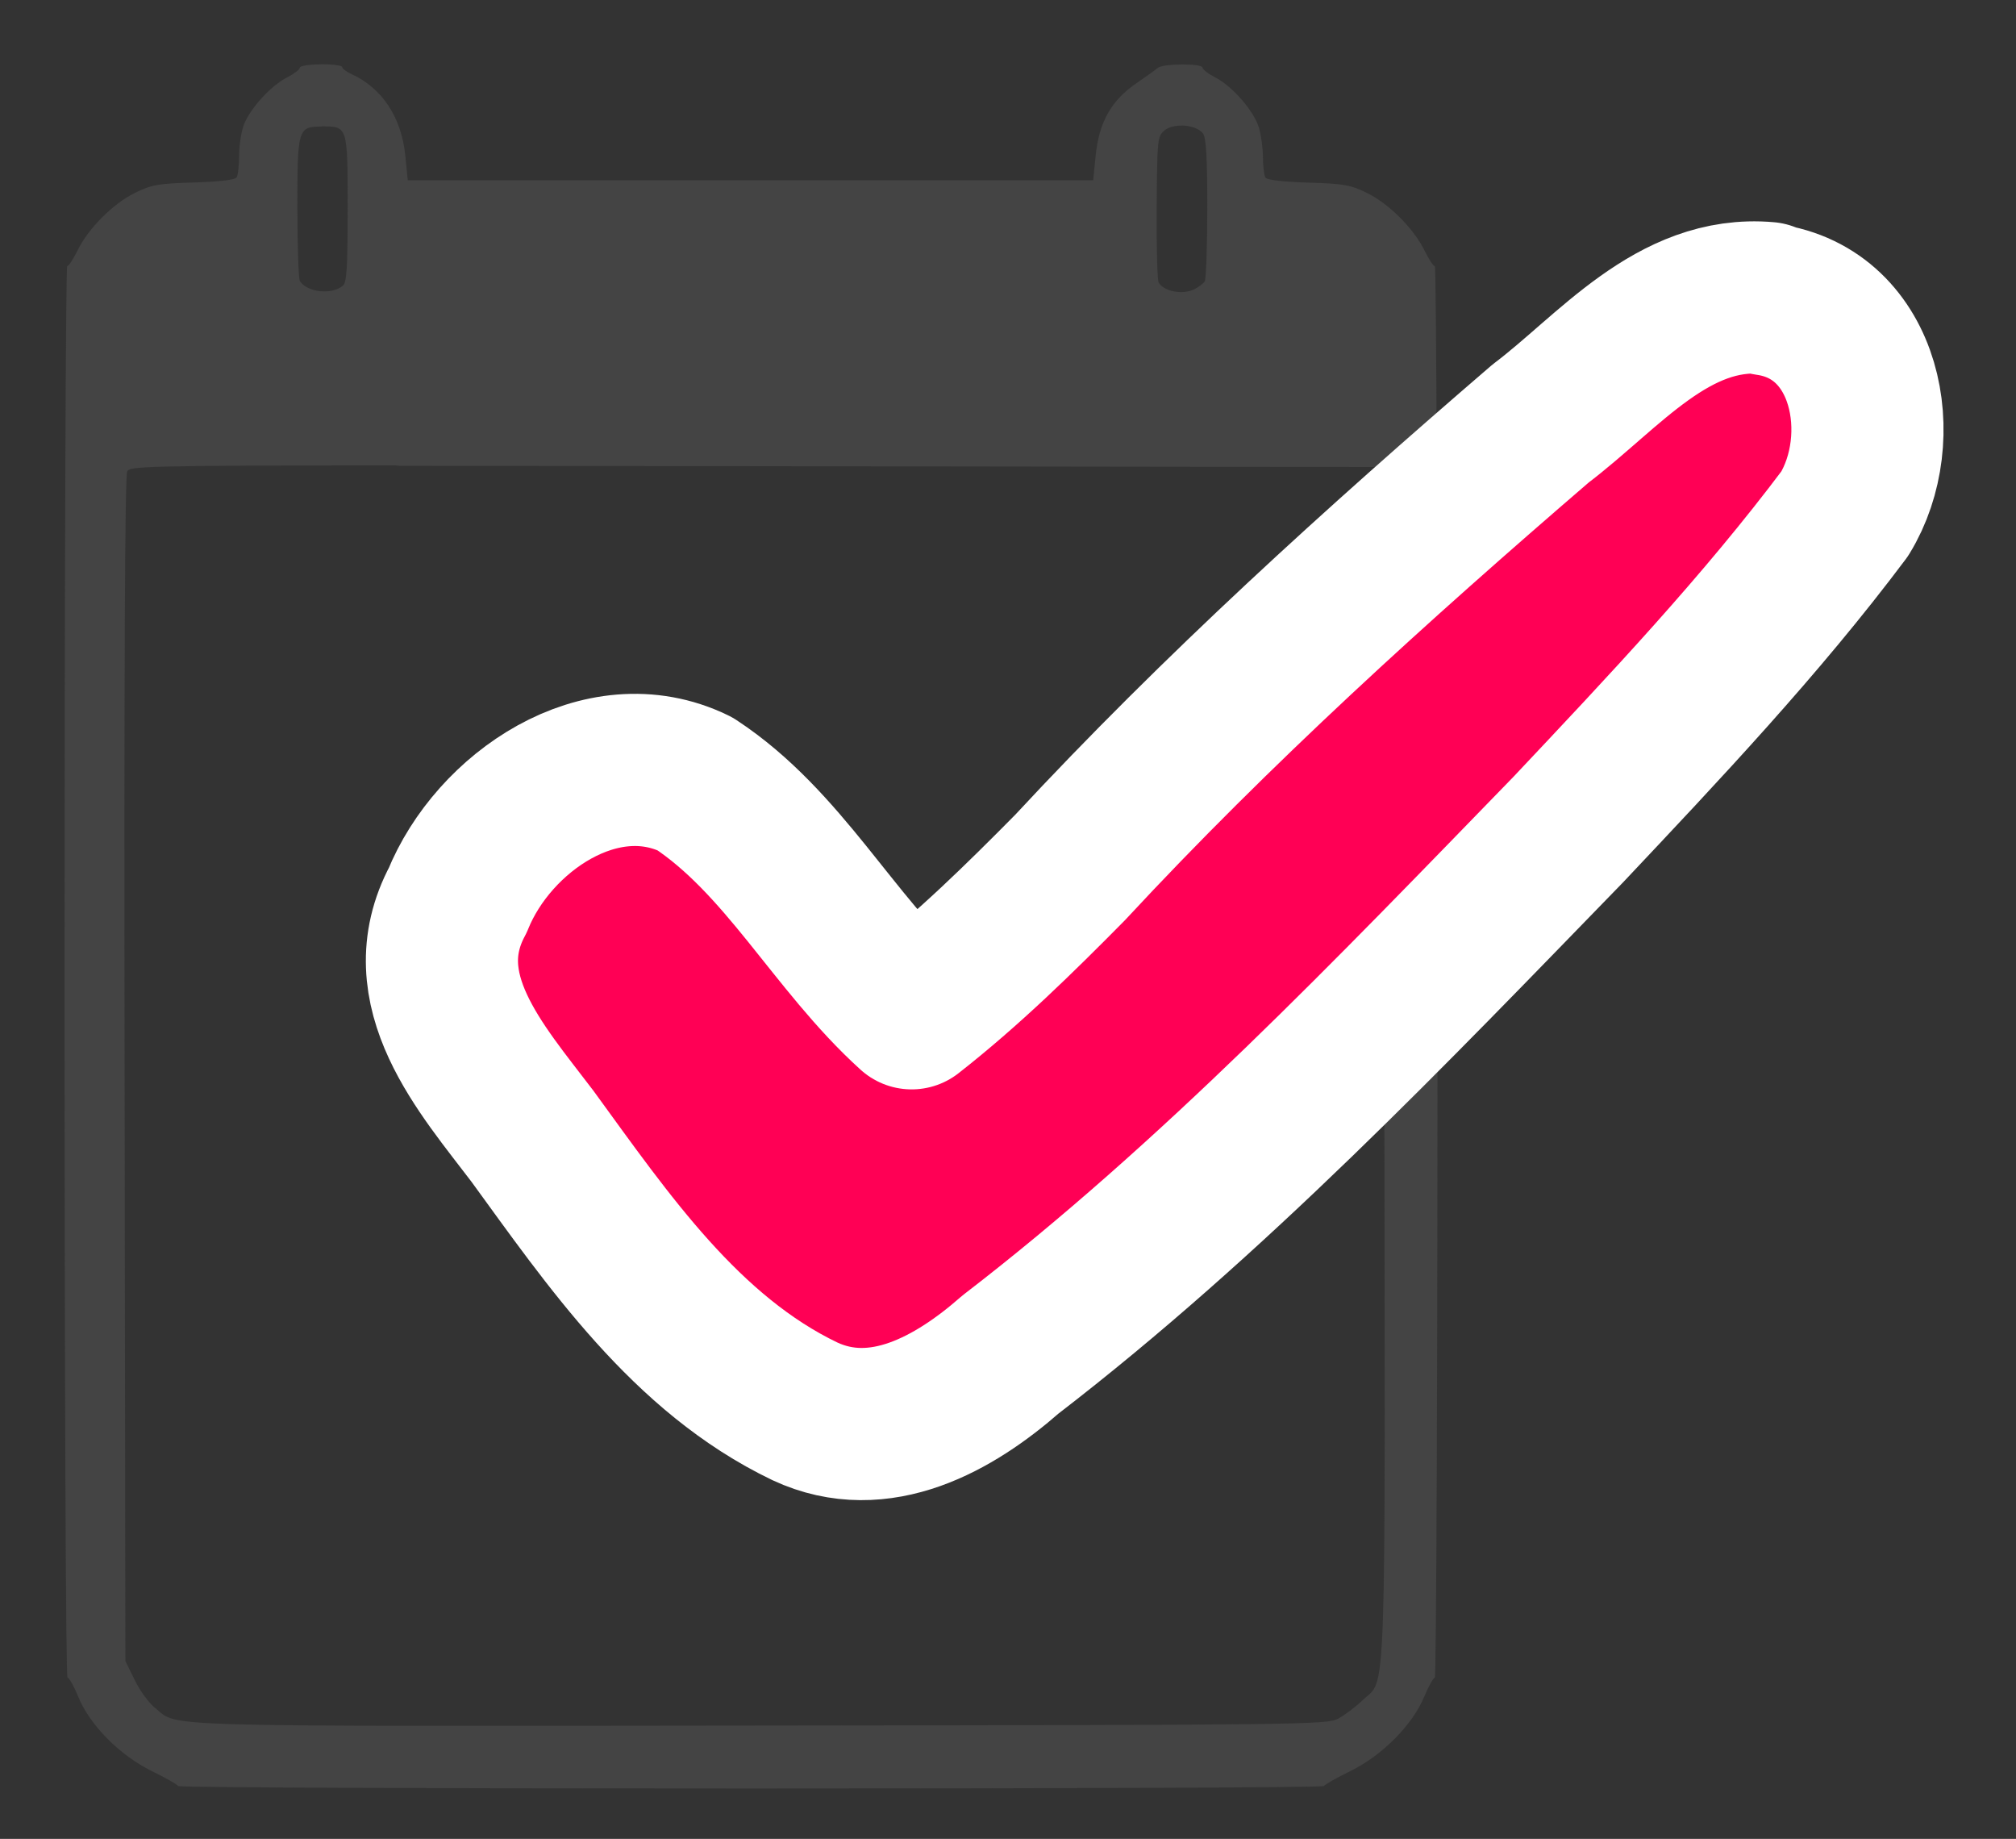 <svg width="159mm" height="145mm" version="1.1" viewBox="0 0 159 145" xmlns="http://www.w3.org/2000/svg">
  <rect x="0" y="0" width="159" height="145" fill="#333333" stroke="none"/>
  <g transform="translate(-53.6 -16.1)">
    <g transform="translate(-448 -76.4)">
      <path transform="matrix(.265 0 0 .265 448 76.4)" d="m298 79.9c-3.58 0-6.5 0.441-6.5 0.98 0 0.539-1.72 1.86-3.82 2.93-4.69 2.39-10.6 8.81-12.7 13.7-0.838 2-1.53 6.18-1.54 9.27-8e-3 3.1-0.346 6.14-0.75 6.77-0.46 0.715-5.22 1.28-12.7 1.5-10.7 0.319-12.6 0.666-17.6 3.12-6.5 3.19-13.9 10.6-17.1 17.2-1.22 2.51-2.58 4.56-3.02 4.56-0.441 0-0.801 94.3-0.801 210 0 121 0.376 210 0.885 210 0.486 0 1.92 2.55 3.18 5.66 3.42 8.43 12.3 17.4 21.8 22.1 4.2 2.06 7.78 4.08 7.96 4.5 0.436 0.987 341 0.987 341 0 0.183-0.415 3.77-2.44 7.96-4.5 9.42-4.62 18.4-13.7 21.9-22.1 1.28-3.09 2.7-5.62 3.14-5.62 0.449 0 0.814-94.3 0.814-210 0-115-0.36-210-0.801-210s-1.8-2.05-3.02-4.56c-3.19-6.57-10.6-14-17.1-17.2-5-2.46-6.96-2.8-17.6-3.12-7.52-0.225-12.3-0.785-12.7-1.5-0.404-0.628-0.742-3.34-0.75-6.03-8e-3 -2.69-0.545-6.65-1.19-8.81-1.48-4.94-7.87-12.3-12.9-14.9-2.13-1.09-3.88-2.42-3.88-2.96 0-1.3-11.7-1.26-13.3 0.047-0.664 0.564-3.64 2.7-6.61 4.75-7.29 5.03-10.9 11.5-11.9 21.3l-0.738 7.4h-204l-0.73-7.33c-1.14-11.4-6.88-20.1-16.1-24.3-1.48-0.673-2.69-1.6-2.69-2.06 0-0.462-2.92-0.84-6.5-0.84zm256 18.2c2.57 0.043 5.2 0.881 6.3 2.38 0.949 1.3 1.28 7.13 1.27 22.3-8e-3 11.3-0.346 21.1-0.75 21.7-0.404 0.605-1.72 1.62-2.92 2.25-3.48 1.83-9.15 0.843-10.8-1.89-0.402-0.65-0.664-10.7-0.582-22.3 0.144-20.5 0.215-21.2 2.36-23 1.19-0.995 3.16-1.44 5.16-1.41zm-256 0.26c7.79 0 7.73-0.166 7.73 24.5 0 17.5-0.275 22-1.41 22.9-3.36 2.79-10.5 2.03-12.8-1.34-0.404-0.597-0.742-10.3-0.75-21.6-0.018-23.8 0.166-24.4 7.25-24.4zm22 101c26.1 3e-3 60.7 0.047 107 0.109l187 0.252 0.254 177c0.281 197 0.766 183-6.52 190-2.05 1.97-5.31 4.41-7.23 5.43-3.37 1.79-9.85 1.87-172 2.05-183 0.201-173 0.51-180-5.18-1.79-1.37-4.54-5.08-6.09-8.25l-2.83-5.76-0.24-176c-0.164-119 0.089-177 0.785-178 0.757-1.41 2.88-1.79 81.2-1.78z" style="fill:#444"/>
      <path d="m641 116c-7.46-0.661-12.5 5.82-17.9 9.9-12.9 11.1-25.5 22.5-37.1 35-3.98 4.03-8.04 8.01-12.5 11.5-6.17-5.58-10.1-13.5-17.1-18.1-7.39-3.59-15.9 2.26-18.7 9.19-3.78 7.04 1.87 13.3 5.89 18.6 5.97 8.19 12.1 17.2 21.5 21.7 5.88 2.74 11.8-0.619 16.2-4.48 16-12.3 30-27 44-41.4 7.57-8.03 15.2-16.1 21.8-24.9 3.64-5.95 1.81-15.8-6.11-16.9z" style="fill:#ff0055;font-feature-settings:normal;font-variant-alternates:normal;font-variant-caps:normal;font-variant-ligatures:normal;font-variant-numeric:normal;font-variant-position:normal;image-rendering:auto;isolation:auto;mix-blend-mode:normal;paint-order:stroke markers fill;shape-padding:0;shape-rendering:auto;solid-color:#000000;stroke-linecap:round;stroke-linejoin:round;stroke-width:12;stroke:#ffffff;text-decoration-color:#000000;text-decoration-line:none;text-decoration-style:solid;text-indent:0;text-orientation:mixed;text-transform:none;white-space:normal"/>
      <path d="m608 124 2.37-0.17-0.02-4.9c-0.023-5.68-0.177-6.22-2.01-7.09-1.49-0.709-5.97-1.09-6.32-0.544-0.128 0.202-0.234 1.03-0.236 1.84-0.013 4.6-5.16 8.17-9.17 6.36-1.52-0.691-3.14-2.22-3.81-3.6-0.311-0.643-0.646-1.98-0.743-2.96l-0.177-1.79h-53.4l-0.171 1.73c-0.094 0.951-0.347 2.15-0.562 2.67-0.899 2.15-3.34 4.07-5.57 4.37-3.69 0.506-7.59-2.91-7.59-6.66 0-2.27 0.033-2.24-2.88-2.24-3.02 0-4.57 0.595-5.42 2.08-0.492 0.856-0.585 3.15-0.437 10.7 9e-3 0.439 2.41 0.462 46.9 0.435 25.8-0.015 48-0.105 49.3-0.198z" style="fill:#444;stroke-width:.265"/>
    </g>
  </g>
</svg>
